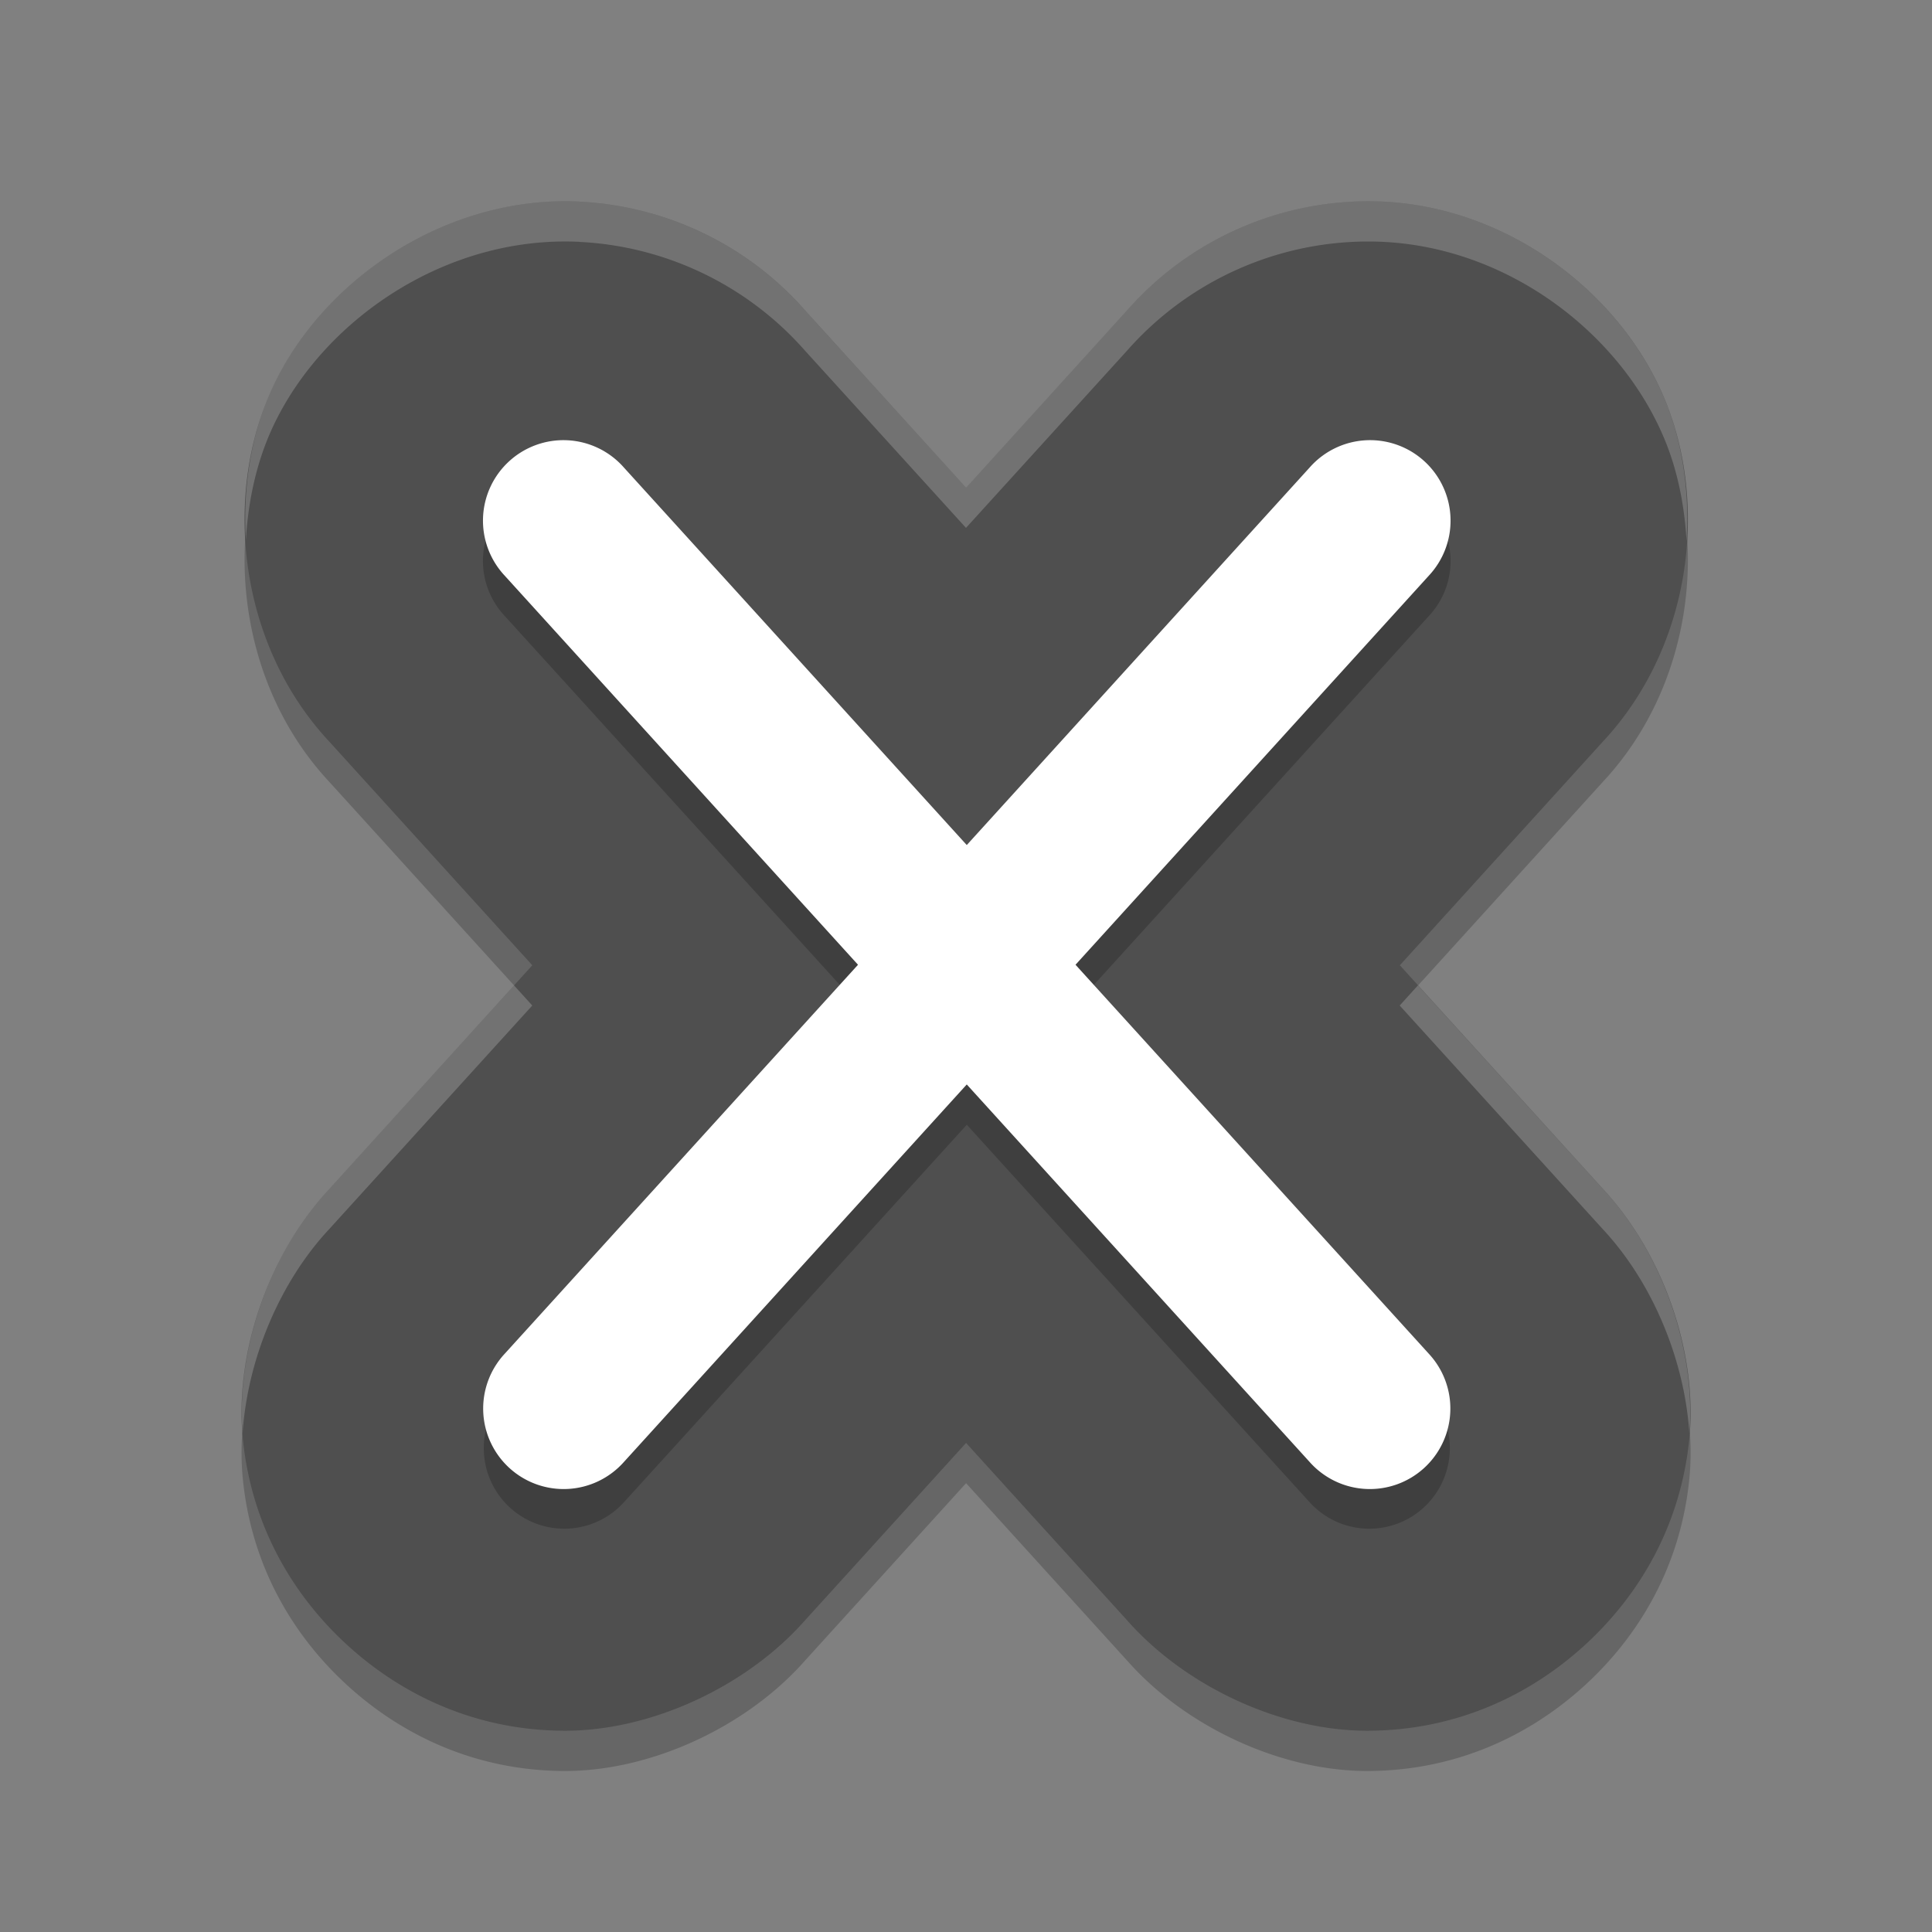 <svg width="48" height="48" version="1.1" viewBox="0 0 48 48" xmlns="http://www.w3.org/2000/svg">
 <rect x="0" y="0" width="48" height="48" fill="#808080" stroke="none"/>
 <path d="m34.159 6.002c-2.345-0.049-4.602 0.943-6.152 2.704l-4.006 4.41-4.006-4.412c-1.424-1.617-3.449-2.59-5.601-2.694a5.984 5.985 0 0 0 -0.004 -0.002c-3.315-0.157-6.382 1.946-7.619 4.618-1.237 2.672-0.855 6.373 1.41 8.799l5.044 5.557-5.046 5.557c-1.485 1.591-2.365 4.062-2.144 6.224 0.22 2.162 1.253 3.891 2.614 5.127s3.179 2.097 5.352 2.11c2.171 0.012 4.543-1.099 5.985-2.727l4.016-4.424 4.012 4.42 0.004 0.004c1.442 1.628 3.814 2.739 5.985 2.727 2.172-0.012 3.991-0.873 5.352-2.11s2.393-2.965 2.614-5.127c0.22-2.162-0.66-4.632-2.144-6.224l-5.046-5.557 5.044-5.557c2.199-2.354 2.636-5.899 1.521-8.545-1.115-2.646-3.957-4.807-7.177-4.878a5.984 5.985 0 0 0 -0.006 0z" style="opacity:.2"/>
 <path d="m34.159 5.002c-2.345-0.049-4.602 0.943-6.152 2.704l-4.006 4.41-4.006-4.412c-1.424-1.617-3.449-2.59-5.601-2.694a5.984 5.985 0 0 0 -0.004 -0.002c-3.315-0.157-6.382 1.946-7.619 4.618-1.237 2.672-0.855 6.373 1.41 8.799l5.044 5.557-5.046 5.557c-1.485 1.591-2.365 4.062-2.144 6.224 0.22 2.162 1.253 3.891 2.614 5.127s3.179 2.097 5.352 2.11c2.171 0.012 4.543-1.099 5.985-2.727l4.016-4.424 4.012 4.42 0.004 0.004c1.442 1.628 3.814 2.739 5.985 2.727 2.172-0.012 3.991-0.873 5.352-2.11s2.393-2.965 2.614-5.127c0.22-2.162-0.66-4.632-2.144-6.224l-5.046-5.557 5.044-5.557c2.199-2.354 2.636-5.899 1.521-8.545-1.115-2.646-3.957-4.807-7.177-4.878a5.984 5.985 0 0 0 -0.006 0z" style="fill:#4f4f4f"/>
 <path d="m13.896 11.938a2 2 0 0 0 -1.357 3.365l8.779 9.666-8.779 9.666a2 2 0 1 0 2.961 2.69l8.52-9.381 8.52 9.381a2 2 0 1 0 2.961 -2.69l-8.779-9.666 8.779-9.666a2 2 0 0 0 -1.418 -3.365 2 2 0 0 0 -1.543 0.676l-8.519 9.381-8.52-9.381a2 2 0 0 0 -1.404 -0.676 2 2 0 0 0 -0.199 0z" fill-rule="evenodd" opacity=".2"/>
 <path d="m34.082 10.936a2 2 0 0 0 -1.543 0.678l-8.52 9.381-8.52-9.381a2 2 0 0 0 -1.404 -0.676 2 2 0 0 0 -1.557 3.363l8.779 9.668-8.779 9.666a2 2 0 1 0 2.961 2.689l8.52-9.381 8.52 9.381a2 2 0 1 0 2.961 -2.689l-8.779-9.666 8.779-9.668a2 2 0 0 0 -1.418 -3.365z" style="fill:#ffffff"/>
 <path d="m34.158 5.002c-2.345-0.049-4.602 0.944-6.152 2.705l-4.006 4.408-4.006-4.41c-1.424-1.617-3.45-2.591-5.602-2.695a5.984 5.985 0 0 0 -0.004 -0.002c-3.315-0.157-6.383 1.947-7.619 4.619-0.525 1.135-0.739 2.456-0.66 3.785 0.058-0.982 0.268-1.937 0.66-2.785 1.237-2.672 4.304-4.777 7.619-4.619a5.984 5.985 0 0 1 0.004 0.002c2.152 0.104 4.177 1.078 5.602 2.695l4.006 4.41 4.006-4.408c1.551-1.761 3.807-2.754 6.152-2.705a5.984 5.985 0 0 1 0.006 0c3.22 0.07 6.063 2.233 7.178 4.879 0.333 0.79 0.508 1.661 0.559 2.555 0.078-1.241-0.102-2.472-0.559-3.555-1.115-2.646-3.957-4.809-7.178-4.879a5.984 5.985 0 0 0 -0.006 0zm-21.387 19.48l-4.594 5.057c-1.45 1.554-2.316 3.947-2.15 6.072 0.122-1.844 0.924-3.758 2.15-5.072l5.047-5.557-0.453-0.5zm22.457 0l-0.453 0.5 5.047 5.557c1.226 1.314 2.028 3.228 2.15 5.072 0.166-2.125-0.7-4.518-2.15-6.072l-4.594-5.057z" style="fill:#ffffff;opacity:.2"/>
</svg>
